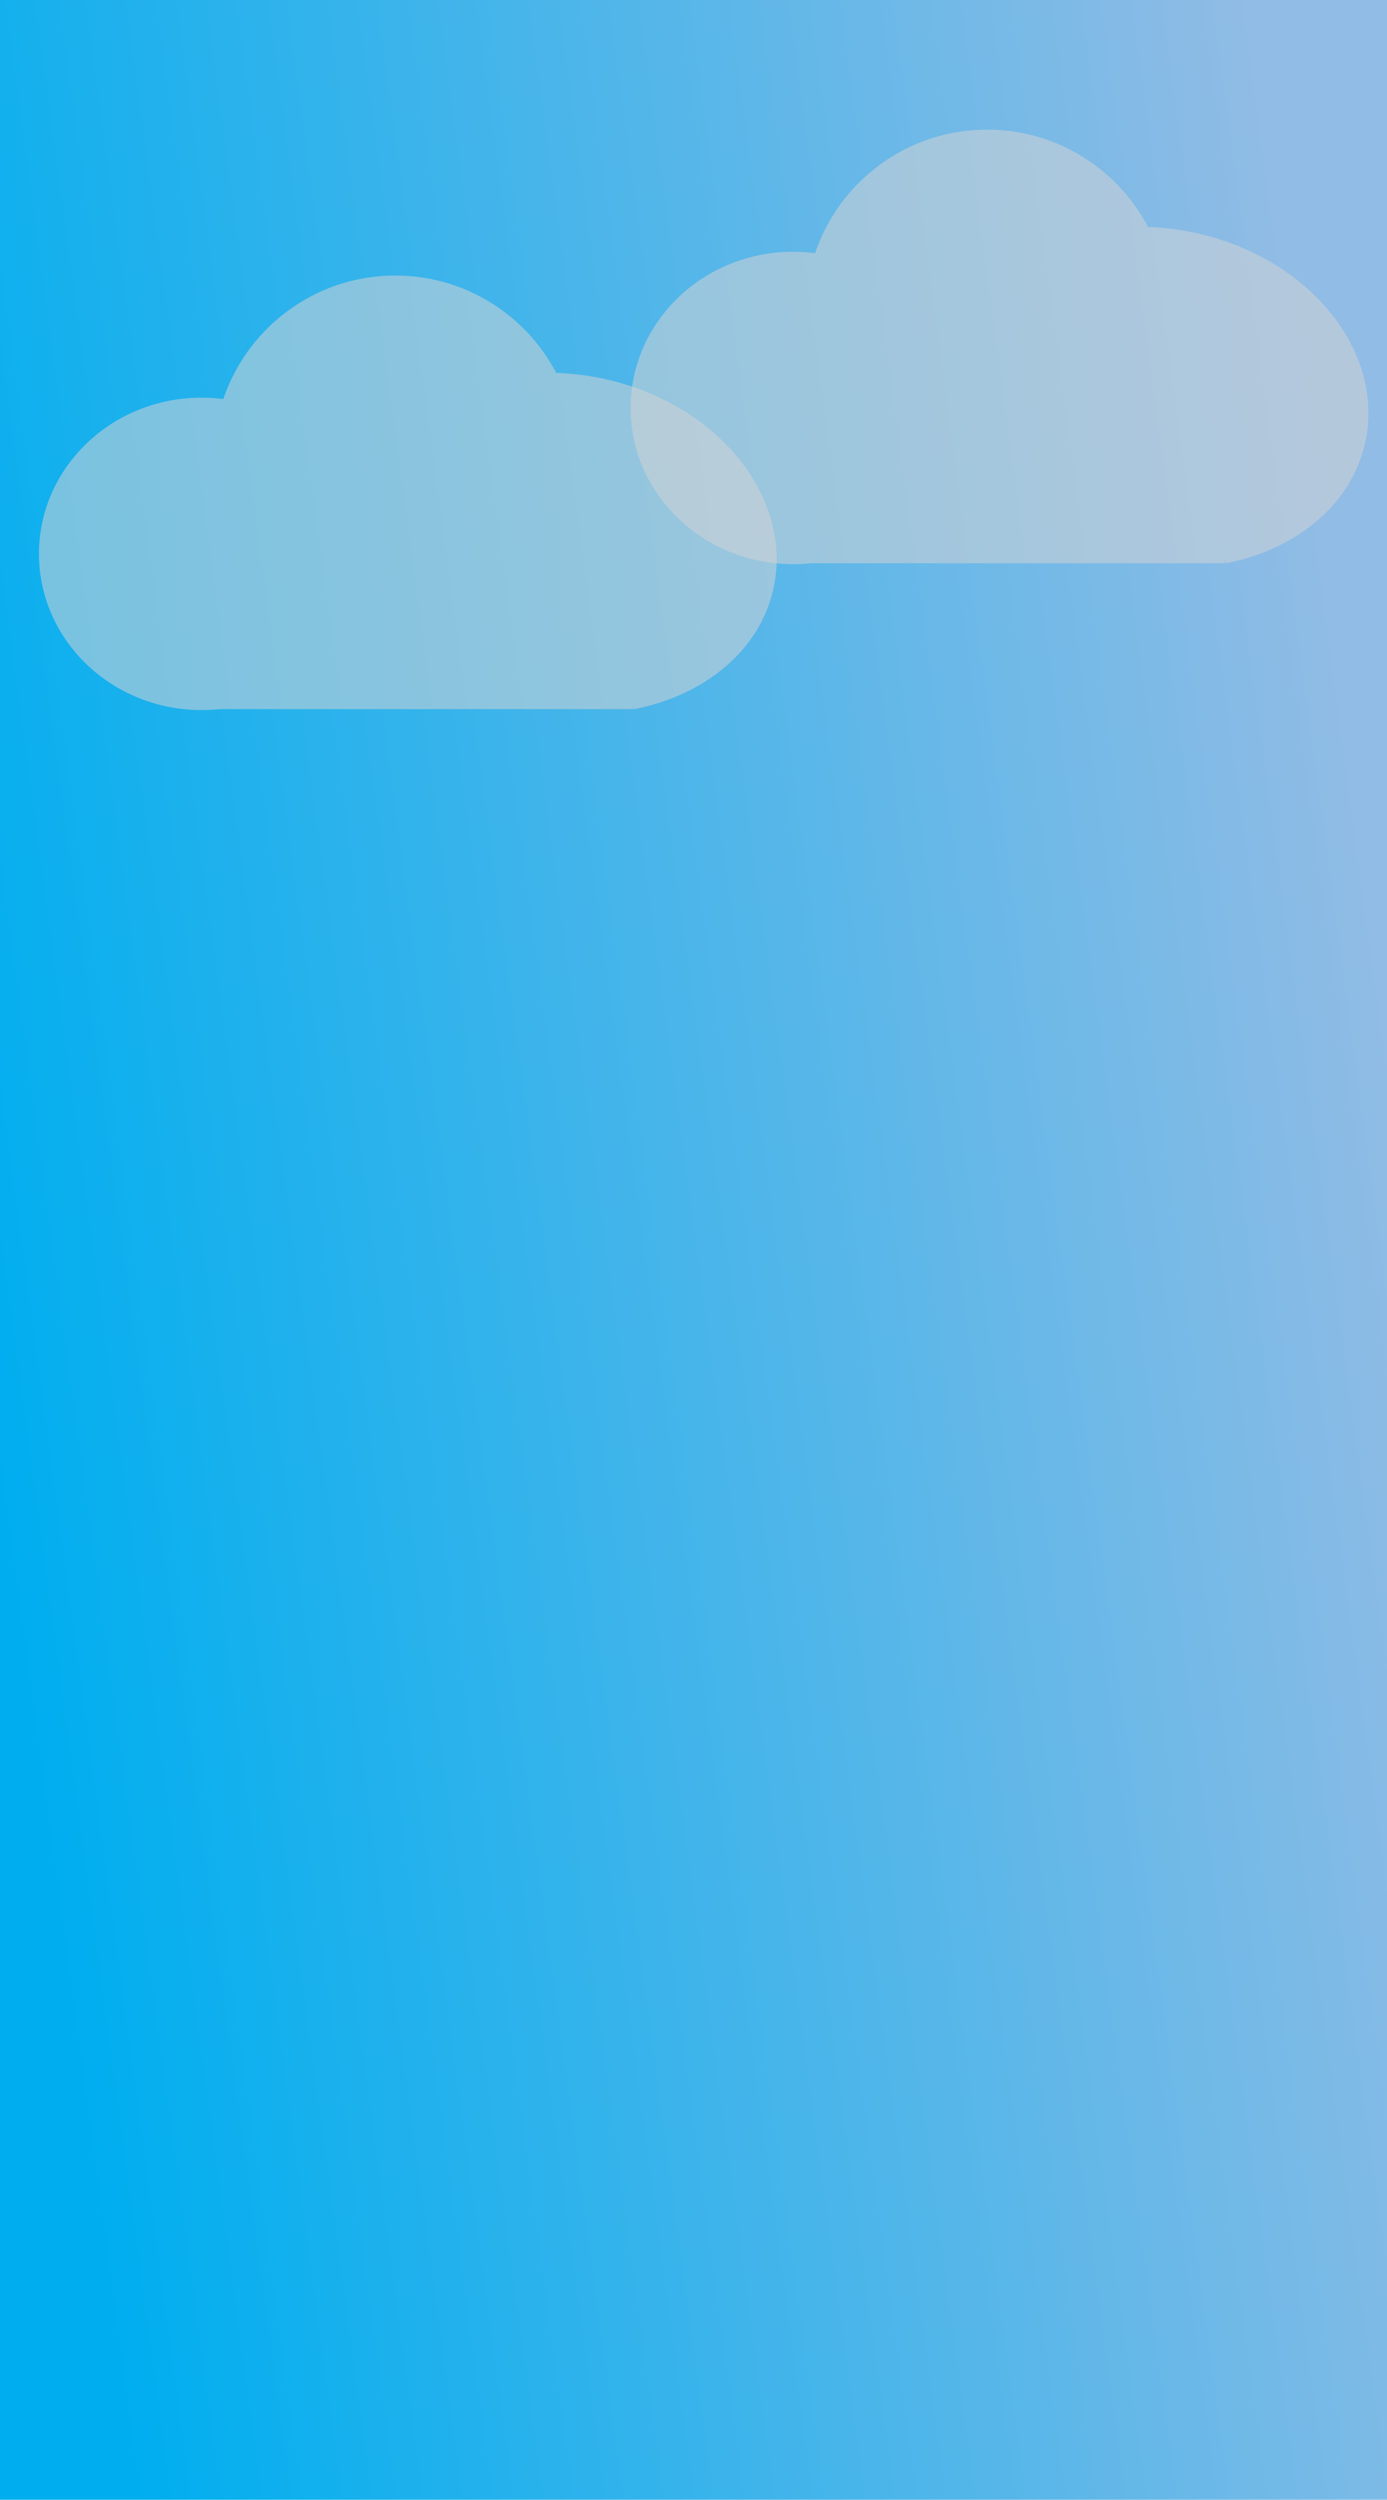 <?xml version="1.0" encoding="utf-8"?>
<!-- Generator: Adobe Illustrator 26.4.1, SVG Export Plug-In . SVG Version: 6.00 Build 0)  -->
<svg version="1.1" id="Layer_1" xmlns="http://www.w3.org/2000/svg" xmlns:xlink="http://www.w3.org/1999/xlink" x="0px" y="0px"
	 viewBox="0 0 1050 1891.5" style="enable-background:new 0 0 1050 1891.5;" xml:space="preserve">
<style type="text/css">
	.st0{fill:url(#SVGID_1_);}
	.st1{opacity:0.54;}
	.st2{fill:#D1D3D4;}
</style>
<linearGradient id="SVGID_1_" gradientUnits="userSpaceOnUse" x1="-15.314" y1="1014.22" x2="1074.322" y2="867.066">
	<stop  offset="0" style="stop-color:#00AEEF"/>
	<stop  offset="0.995" style="stop-color:#91BCE5"/>
</linearGradient>
<rect x="-0.8" y="-8.9" class="st0" width="1050.8" height="1900.4"/>
<g class="st1">
	<rect x="593.6" y="304.7" class="st2" width="333.9" height="121.5"/>
	<ellipse class="st2" cx="600.5" cy="308.7" rx="123.1" ry="118.2"/>
	<path class="st2" d="M905.3,176.3c-85.9-18.8-167.8,21.6-182.9,90.3c-15,68.1,41.2,138.3,125.9,157.9c0.5-1.1,1.5-2,3-2.5
		c21.3-6.6,43.6-2.1,65.3-4.6c2.3-0.3,3.8,0.9,4.4,2.5c0.2,0,0.3,0,0.5-0.1c4.2-0.7,6.9,3.5,6.2,6.5c53.3-10.4,95.4-44.2,105.8-91.6
		C1048.6,266,991.2,195.1,905.3,176.3z"/>
	<circle class="st2" cx="747.3" cy="235.5" r="137.4"/>
</g>
<g class="st1">
	<rect x="145.7" y="415.1" class="st2" width="333.9" height="121.5"/>
	<ellipse class="st2" cx="152.6" cy="419.1" rx="123.1" ry="118.2"/>
	<path class="st2" d="M457.4,286.7c-85.9-18.8-167.8,21.6-182.9,90.3c-15,68.1,41.2,138.3,125.9,157.9c0.5-1.1,1.5-2,3-2.5
		c21.3-6.6,43.6-2.1,65.3-4.6c2.3-0.3,3.8,0.9,4.4,2.5c0.2,0,0.3,0,0.5-0.1c4.2-0.7,6.9,3.5,6.2,6.5c53.3-10.4,95.4-44.2,105.8-91.6
		C600.6,376.4,543.3,305.5,457.4,286.7z"/>
	<circle class="st2" cx="299.3" cy="345.9" r="137.4"/>
</g>
</svg>
